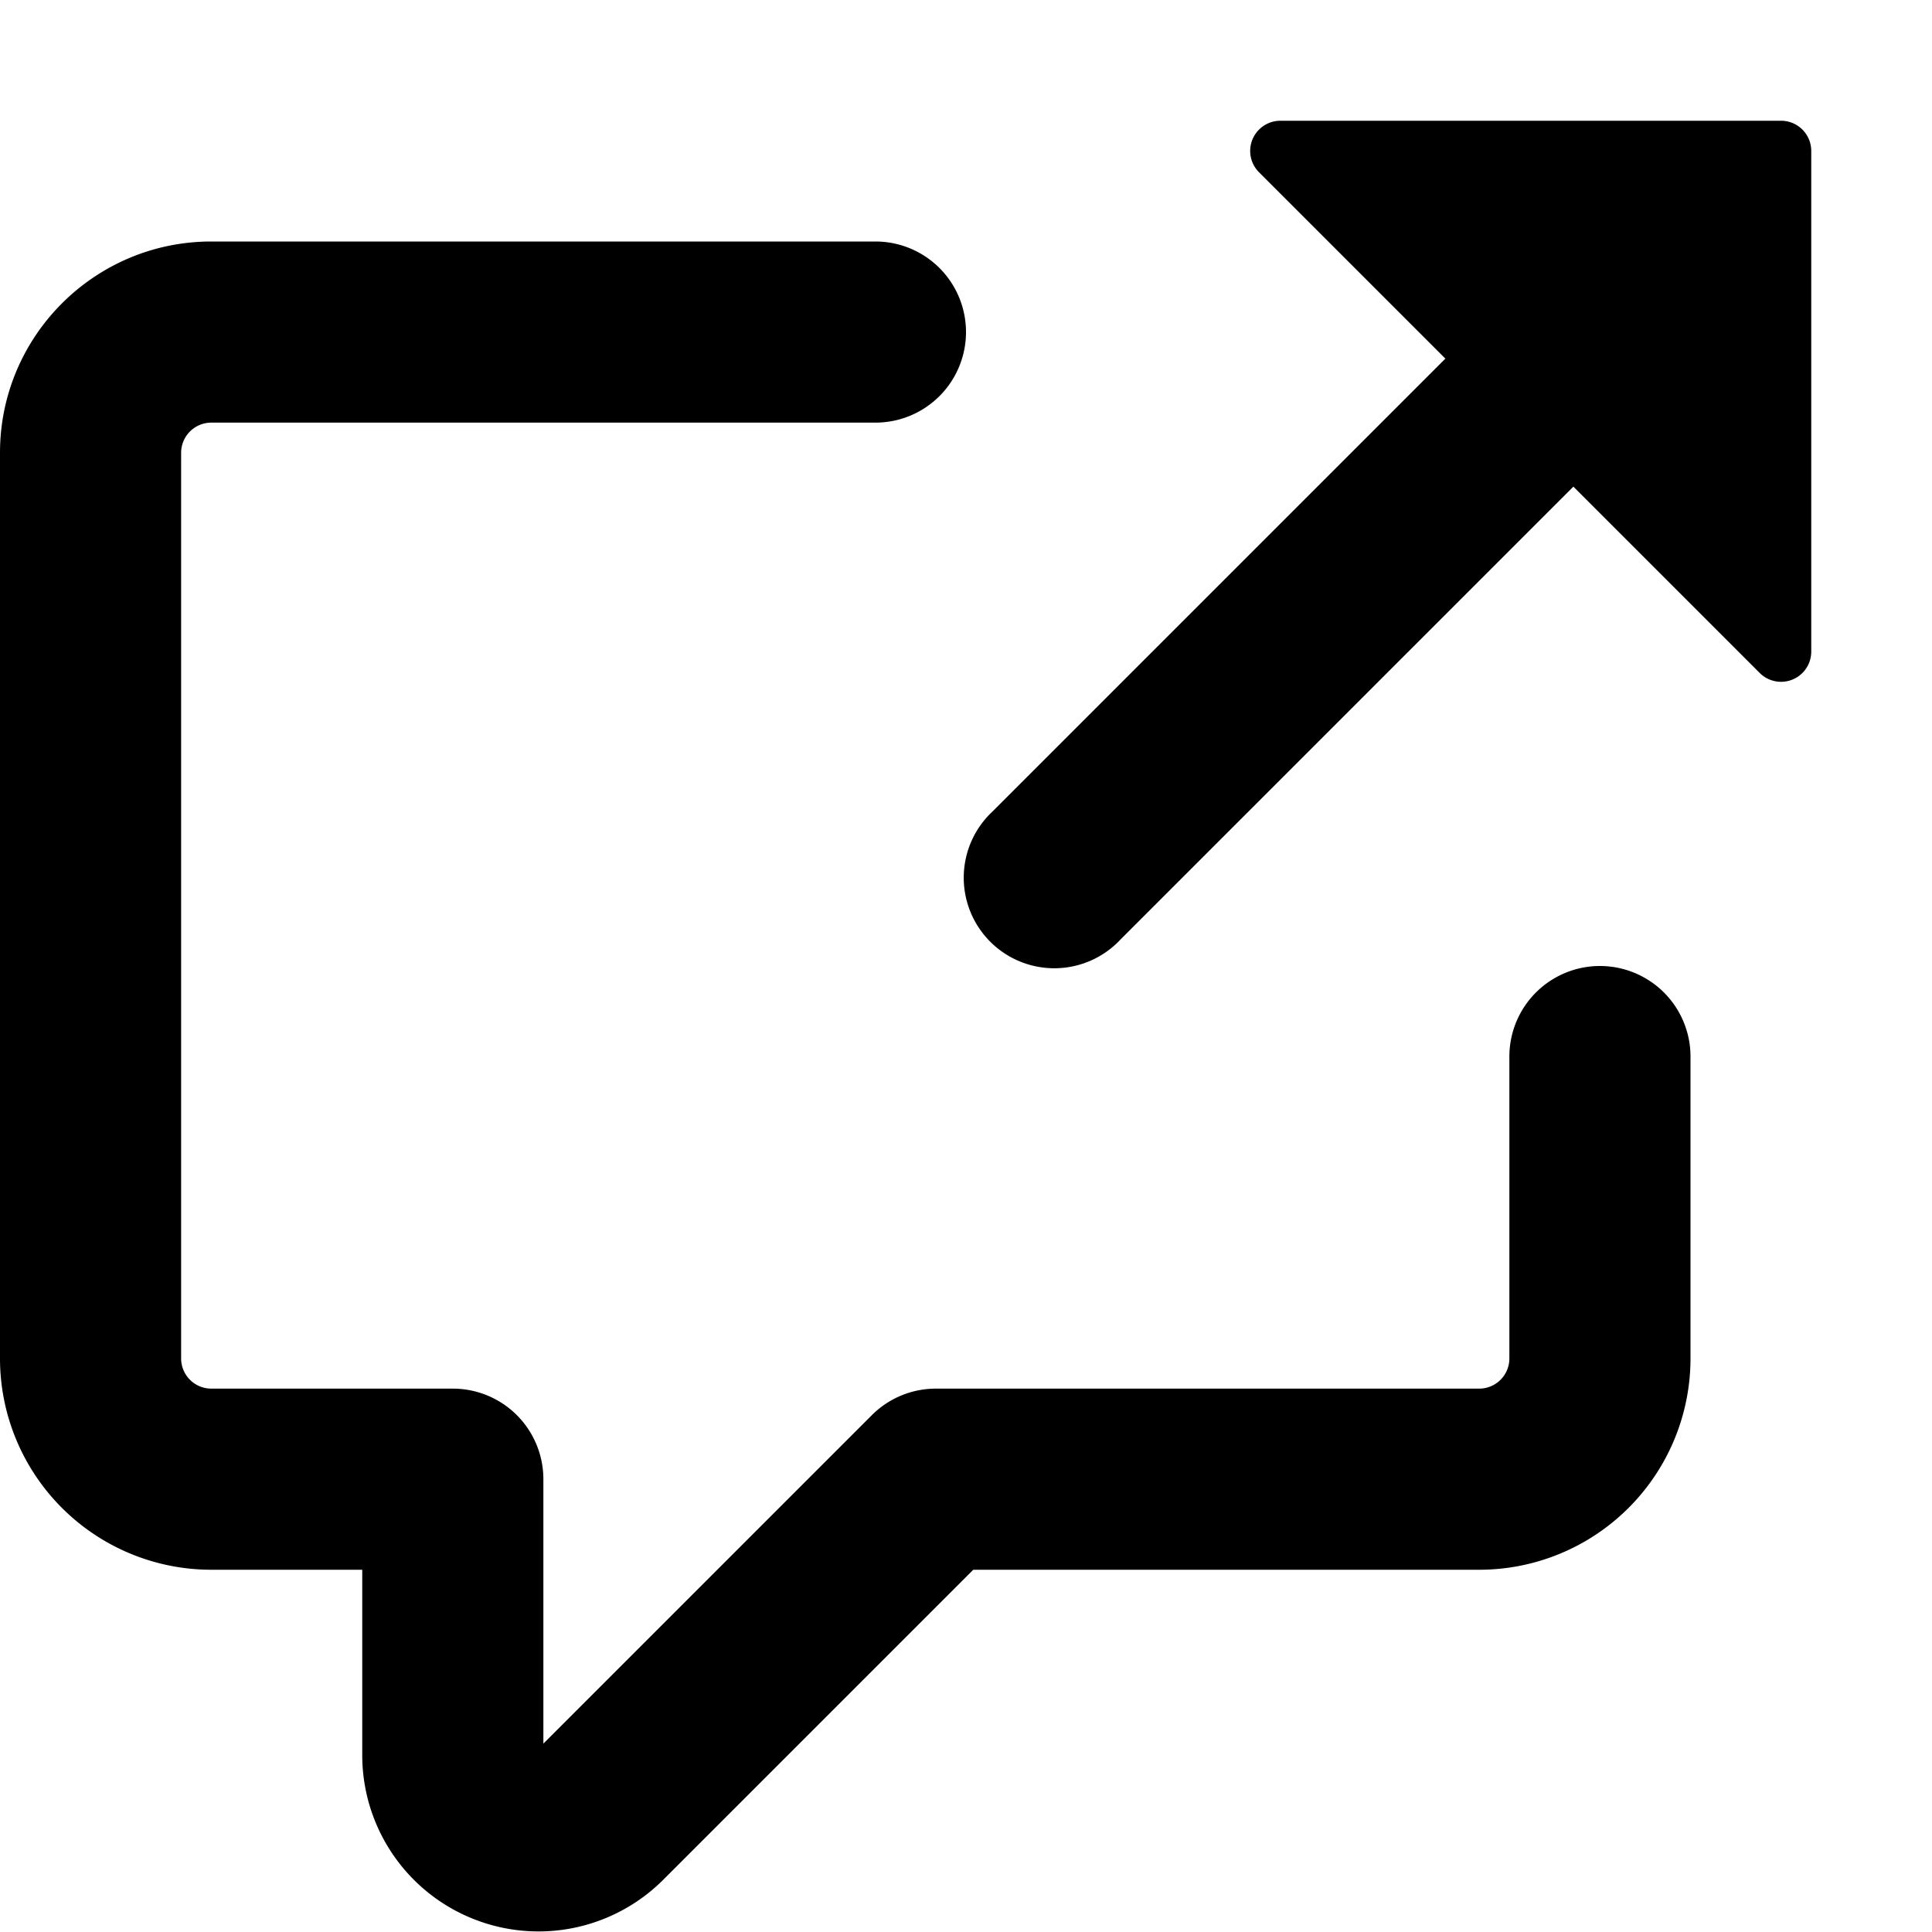 <svg xmlns="http://www.w3.org/2000/svg" width="16" height="16" viewBox="0 0 16 16"><path d="M1.75 3.5a.25.25 0 0 0-.25.25v7.5c0 .138.112.25.25.25h2a.75.75 0 0 1 .75.75v2.19l2.72-2.72a.75.75 0 0 1 .53-.22h4.5a.25.25 0 0 0 .25-.25v-2.5a.75.75 0 0 1 1.5 0v2.5A1.75 1.75 0 0 1 12.25 13H8.06l-2.573 2.573A1.46 1.46 0 0 1 3 14.543V13H1.75A1.75 1.75 0 0 1 0 11.25v-7.5C0 2.784.784 2 1.75 2h5.5a.75.75 0 0 1 0 1.5zM15 1.25v4.146a.25.25 0 0 1-.427.177L13.03 4.03 9.28 7.78a.75.75 0 1 1-1.06-1.06l3.75-3.75-1.543-1.543A.25.25 0 0 1 10.604 1h4.146a.25.25 0 0 1 .25.25"/></svg>